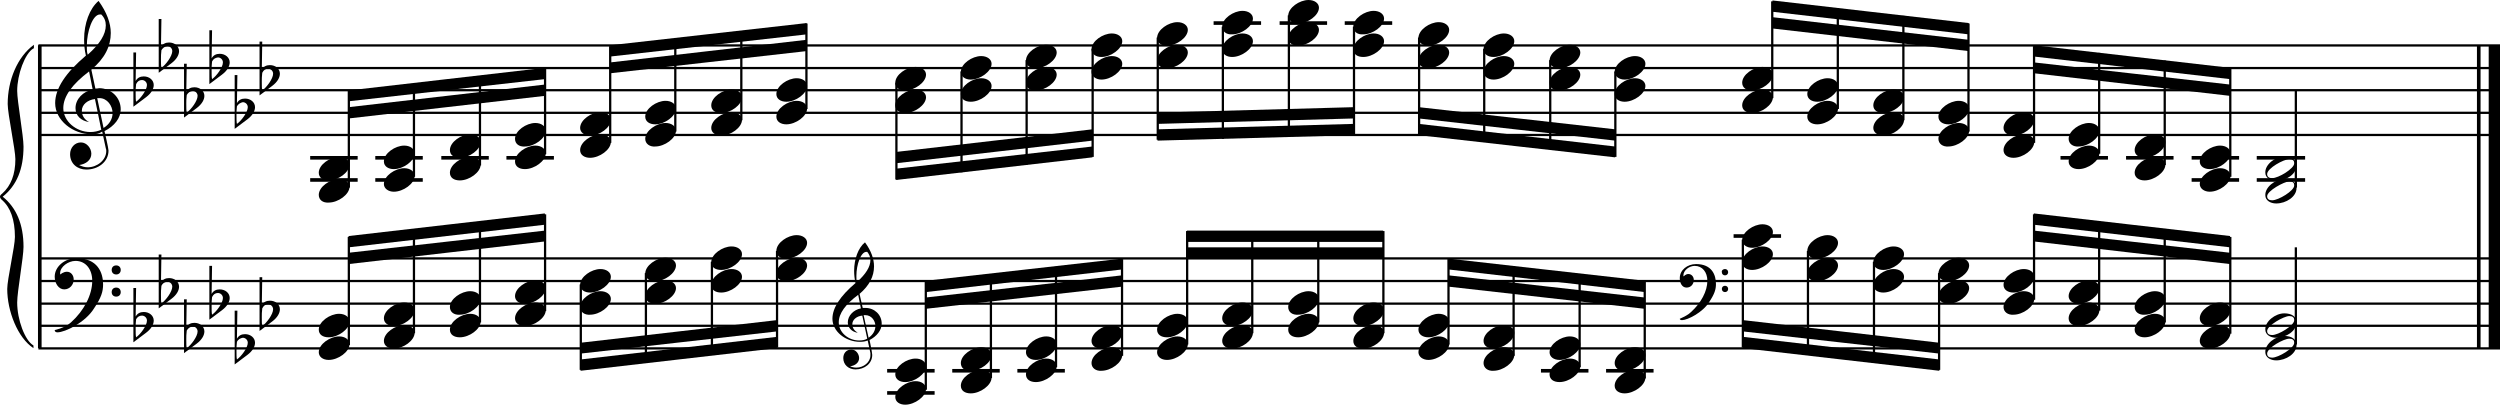 <?xml version="1.0" encoding="utf-8"?>

<!--
	ScaleBook
	Copyright (c) Leland Jansen 2015. All rights reserved.
-->

<!DOCTYPE svg PUBLIC "-//W3C//DTD SVG 1.1//EN" "http://www.w3.org/Graphics/SVG/1.1/DTD/svg11.dtd">
<svg version="1.1" id="Layer_1" xmlns="http://www.w3.org/2000/svg" xmlns:xlink="http://www.w3.org/1999/xlink" x="0px" y="0px"
	 viewBox="0 0 552.9 89.5" enable-background="new 0 0 552.9 89.5" xml:space="preserve">
<rect x="8.4" y="10" width="0.8" height="67"/>
<g>
	<path d="M7.4,10.7c-1.9,1.1-3.6,5.8-3.6,9.4c0,2.3,1.4,9.9,1.4,12.3c0,5-1.5,8.6-4.6,11.1c3,2.4,4.6,6.1,4.6,11.1
		c0,2.3-1.4,9.9-1.4,12.3c0,3.8,1.7,8.4,3.6,9.5V77c-3.5-2.3-5.8-8.2-5.8-13.1c0-2.1,1.7-9.4,1.7-11.5c0-3.8-1-6.6-2.9-8.2
		C0.1,43.9,0,43.7,0,43.5c0-0.2,0.1-0.4,0.5-0.7c1.9-1.7,2.9-4.2,2.9-7.6c0-2.1-1.7-10-1.7-12.2c0-5.2,2.1-10.4,5.8-13.1V10.7z"/>
</g>
<rect x="547.8" y="10" width="0.8" height="67"/>
<rect x="550.4" y="10" width="2.5" height="67"/>
<rect x="8.5" y="29.6" width="544.4" height="0.5"/>
<rect x="8.5" y="24.7" width="544.4" height="0.5"/>
<rect x="8.5" y="19.7" width="544.4" height="0.5"/>
<rect x="8.5" y="14.8" width="544.4" height="0.5"/>
<rect x="8.5" y="9.8" width="544.4" height="0.5"/>
<g>
	<path d="M20.3,29.7c-4.2,0-8.1-3.1-8.1-6.9c0-3.2,2.3-6.7,6.8-10.5c-0.3-1.2-0.4-2.4-0.4-3.6c0-3.5,1.2-6.8,3.2-8.5
		c1.8,2.5,2.7,4.9,2.7,7.1c0,2.9-1.3,5.6-4.3,8.1l0.9,4.2c0.5,0,0.8-0.1,0.8-0.1c2.6,0,4.8,2,4.8,4.7c0,1.9-1.4,3.7-3.6,4.8
		c0-0.1,0.9,3.8,0.9,4.3c0,2.5-2.3,4.2-4.9,4.2c-2,0-3.6-1.3-3.6-3.4c0-1.4,1-2.6,2.4-2.6c1.3,0,2.3,1.3,2.3,2.5
		c0,1.4-1.2,2.3-2.7,2.5c0.6,0.3,1.2,0.5,1.9,0.5c2.1,0,4.1-1.6,4.1-3.6c0-0.2,0-0.4-0.1-0.6l-0.8-3.7
		C21.9,29.6,21.2,29.7,20.3,29.7z M18.1,24.5c0,1,0.5,1.9,1.6,2.5c-1.8-0.3-3-1.4-3-3.1c0-2,1.7-3.7,3.8-4.1l-0.8-4
		C16,18.6,14,21.3,14,23.9c0,2.9,2.8,5.3,6,5.3c0.9,0,1.7-0.2,2.4-0.5L21,21.9C19.4,22.1,18.1,23.1,18.1,24.5z M22.1,3.2
		c-1.6,0-2.9,3.7-2.9,7c0,0.7,0,1.3,0.2,1.9c2.7-2.4,4-4.5,4-6.5c0-0.9-0.3-1.7-1-2.4C22.4,3.2,22.3,3.2,22.1,3.2z M24.9,25
		c0-1.6-1.2-3.3-2.9-3.3c-0.1,0-0.2,0-0.5,0l1.4,6.6C24.2,27.5,24.9,26.3,24.9,25z"/>
</g>
<g>
	<path d="M29.5,11.6h0.6L30,17.9c0.4-0.7,1-1,1.8-1c1.2,0,2.2,0.8,2.2,1.9c0,0.8-0.5,1.8-1.7,2.7l-2.8,2.1V11.6z M30.1,18.6
		C30,19.3,30,20,30,20.5c0,1,0,1.6,0.1,2c1-0.7,2.4-2.6,2.4-3.7c0-0.6-0.5-1.1-1.1-1.1C30.8,17.7,30.4,18,30.1,18.6z"/>
</g>
<g>
	<path d="M35.1,4.2h0.6l-0.1,6.2c0.4-0.7,1-1,1.8-1c1.2,0,2.2,0.8,2.2,1.9c0,0.8-0.5,1.8-1.7,2.7l-2.8,2.1V4.2z M35.7,11.1
		c-0.1,0.8-0.1,1.4-0.1,1.9c0,1,0,1.6,0.1,2c1-0.7,2.4-2.6,2.4-3.7c0-0.6-0.5-1.1-1.1-1.1C36.4,10.3,36,10.6,35.7,11.1z"/>
</g>
<g>
	<path d="M40.7,14.1h0.6l-0.1,6.2c0.4-0.7,1-1,1.8-1c1.2,0,2.2,0.8,2.2,1.9c0,0.8-0.5,1.8-1.7,2.7l-2.8,2.1V14.1z M41.3,21
		c-0.1,0.8-0.1,1.4-0.1,1.9c0,1,0,1.6,0.1,2c1-0.7,2.4-2.6,2.4-3.7c0-0.6-0.5-1.1-1.1-1.1C42,20.2,41.6,20.5,41.3,21z"/>
</g>
<g>
	<path d="M46.3,6.7h0.6l-0.1,6.2c0.4-0.7,1-1,1.8-1c1.2,0,2.2,0.8,2.2,1.9c0,0.8-0.5,1.8-1.7,2.7l-2.8,2.1V6.7z M46.9,13.6
		c-0.1,0.8-0.1,1.4-0.1,1.9c0,1,0,1.6,0.1,2c1-0.7,2.4-2.6,2.4-3.7c0-0.6-0.5-1.1-1.1-1.1C47.6,12.8,47.2,13,46.9,13.6z"/>
</g>
<g>
	<path d="M51.9,16.6h0.6l-0.1,6.2c0.4-0.7,1-1,1.8-1c1.2,0,2.2,0.8,2.2,1.9c0,0.8-0.5,1.8-1.7,2.7l-2.8,2.1V16.6z M52.4,23.5
		c-0.1,0.8-0.1,1.4-0.1,1.9c0,1,0,1.6,0.1,2c1-0.7,2.4-2.6,2.4-3.7c0-0.6-0.5-1.1-1.1-1.1C53.2,22.7,52.7,23,52.4,23.5z"/>
</g>
<g>
	<path d="M57.4,9.2h0.6l-0.1,6.2c0.4-0.7,1-1,1.8-1c1.2,0,2.2,0.8,2.2,1.9c0,0.8-0.5,1.8-1.7,2.7l-2.8,2.1V9.2z M58,16.1
		c-0.1,0.8-0.1,1.4-0.1,1.9c0,1,0,1.6,0.1,2c1-0.7,2.4-2.6,2.4-3.7c0-0.6-0.5-1.1-1.1-1.1C58.7,15.2,58.3,15.5,58,16.1z"/>
</g>
<polygon fill-rule="evenodd" clip-rule="evenodd" points="77.1,26.2 120.5,21.2 120.5,18.7 77.1,23.7 "/>
<polygon fill-rule="evenodd" clip-rule="evenodd" points="77.1,22.4 120.5,17.5 120.5,15 77.1,20 "/>
<polygon fill-rule="evenodd" clip-rule="evenodd" points="135,16.2 178.4,11.3 178.4,8.8 135,13.8 "/>
<polygon fill-rule="evenodd" clip-rule="evenodd" points="135,12.5 178.4,7.6 178.4,5.1 135,10 "/>
<polygon fill-rule="evenodd" clip-rule="evenodd" points="198.2,36.1 241.6,31.1 241.6,28.6 198.2,33.6 "/>
<polygon fill-rule="evenodd" clip-rule="evenodd" points="198.2,39.8 241.6,34.8 241.6,32.4 198.2,37.3 "/>
<polygon fill-rule="evenodd" clip-rule="evenodd" points="256,27.4 299.4,26.2 299.4,23.7 256,24.9 "/>
<polygon fill-rule="evenodd" clip-rule="evenodd" points="256,31.1 299.4,29.9 299.4,27.4 256,28.6 "/>
<polygon fill-rule="evenodd" clip-rule="evenodd" points="313.8,26.2 357.2,31.1 357.2,28.6 313.8,23.7 "/>
<polygon fill-rule="evenodd" clip-rule="evenodd" points="313.8,29.9 357.2,34.8 357.2,32.4 313.8,27.4 "/>
<polygon fill-rule="evenodd" clip-rule="evenodd" points="392,6.3 435.4,11.3 435.4,8.8 392,3.8 "/>
<polygon fill-rule="evenodd" clip-rule="evenodd" points="392,2.6 435.4,7.6 435.4,5.1 392,0.1 "/>
<polygon fill-rule="evenodd" clip-rule="evenodd" points="449.8,16.2 493.2,21.2 493.2,18.7 449.8,13.8 "/>
<polygon fill-rule="evenodd" clip-rule="evenodd" points="449.8,12.5 493.2,17.5 493.2,15 449.8,10 "/>
<rect x="8.5" y="76.8" width="544.4" height="0.5"/>
<rect x="8.5" y="71.8" width="544.4" height="0.5"/>
<rect x="8.5" y="66.9" width="544.4" height="0.5"/>
<rect x="8.5" y="61.9" width="544.4" height="0.5"/>
<rect x="8.5" y="56.9" width="544.4" height="0.5"/>
<g>
	<path d="M15.7,71.3c2.9-2.6,4.7-6.1,4.7-9.2c0-2.5-1.4-4.4-3.7-4.4c-1.6,0-3.4,1.3-3.4,2.7c0,0.2,0,0.3,0.1,0.3
		c-0.1,0,0.6-0.6,1.4-0.6c0.9,0,1.5,0.8,1.5,1.7c0,1.2-0.9,2.2-2.1,2.2c-1.2,0-2.1-1.3-2.1-2.8c0-2.3,2.3-4.1,4.8-4.1
		c4.7,0,5.9,3.2,5.9,5.8c0,1.6-0.4,2.9-2,5.3c-1.9,3.1-6.4,5.3-8.1,5.3c-0.4,0-0.6-0.2-0.6-0.5C13.8,72.6,14.9,72,15.7,71.3z
		 M25.7,58.7c0.6,0,1,0.4,1,1c0,0.6-0.4,1-1,1s-1-0.4-1-1C24.7,59.1,25.1,58.7,25.7,58.7z M25.7,63.6c0.6,0,1,0.4,1,1
		c0,0.6-0.4,1-1,1s-1-0.4-1-1C24.7,64,25.1,63.6,25.7,63.6z"/>
</g>
<g>
	<path d="M29.5,63.7h0.6L30,70c0.4-0.7,1-1,1.8-1c1.2,0,2.2,0.8,2.2,1.9c0,0.8-0.5,1.8-1.7,2.7l-2.8,2.1V63.7z M30.1,70.6
		C30,71.4,30,72,30,72.6c0,1,0,1.6,0.1,2c1-0.7,2.4-2.6,2.4-3.7c0-0.6-0.5-1.1-1.1-1.1C30.8,69.8,30.4,70.1,30.1,70.6z"/>
</g>
<g>
	<path d="M35.1,56.3h0.6l-0.1,6.2c0.4-0.7,1-1,1.8-1c1.2,0,2.2,0.8,2.2,1.9c0,0.8-0.5,1.8-1.7,2.7l-2.8,2.1V56.3z M35.7,63.2
		c-0.1,0.8-0.1,1.4-0.1,1.9c0,1,0,1.6,0.1,2c1-0.7,2.4-2.6,2.4-3.7c0-0.6-0.5-1.1-1.1-1.1C36.4,62.4,36,62.6,35.7,63.2z"/>
</g>
<g>
	<path d="M40.7,66.2h0.6l-0.1,6.2c0.4-0.7,1-1,1.8-1c1.2,0,2.2,0.8,2.2,1.9c0,0.8-0.5,1.8-1.7,2.7l-2.8,2.1V66.2z M41.3,73.1
		c-0.1,0.8-0.1,1.4-0.1,1.9c0,1,0,1.6,0.1,2c1-0.7,2.4-2.6,2.4-3.7c0-0.6-0.5-1.1-1.1-1.1C42,72.3,41.6,72.6,41.3,73.1z"/>
</g>
<g>
	<path d="M46.3,58.8h0.6L46.8,65c0.4-0.7,1-1,1.8-1c1.2,0,2.2,0.8,2.2,1.9c0,0.8-0.5,1.8-1.7,2.7l-2.8,2.1V58.8z M46.9,65.7
		c-0.1,0.8-0.1,1.4-0.1,1.9c0,1,0,1.6,0.1,2c1-0.7,2.4-2.6,2.4-3.7c0-0.6-0.5-1.1-1.1-1.1C47.6,64.8,47.2,65.1,46.9,65.7z"/>
</g>
<g>
	<path d="M51.9,68.7h0.6l-0.1,6.2c0.4-0.7,1-1,1.8-1c1.2,0,2.2,0.8,2.2,1.9c0,0.8-0.5,1.8-1.7,2.7l-2.8,2.1V68.7z M52.4,75.6
		c-0.1,0.8-0.1,1.4-0.1,1.9c0,1,0,1.6,0.1,2c1-0.7,2.4-2.6,2.4-3.7c0-0.6-0.5-1.1-1.1-1.1C53.2,74.8,52.7,75,52.4,75.6z"/>
</g>
<g>
	<path d="M57.4,61.3h0.6l-0.1,6.2c0.4-0.7,1-1,1.8-1c1.2,0,2.2,0.8,2.2,1.9c0,0.8-0.5,1.8-1.7,2.7l-2.8,2.1V61.3z M58,68.2
		c-0.1,0.8-0.1,1.4-0.1,1.9c0,1,0,1.6,0.1,2c1-0.7,2.4-2.6,2.4-3.7c0-0.6-0.5-1.1-1.1-1.1C58.7,67.3,58.3,67.6,58,68.2z"/>
</g>
<polygon fill-rule="evenodd" clip-rule="evenodd" points="77.1,58.4 120.5,53.4 120.5,51 77.1,55.9 "/>
<polygon fill-rule="evenodd" clip-rule="evenodd" points="77.1,54.7 120.5,49.7 120.5,47.2 77.1,52.2 "/>
<g>
	<path d="M190.2,75.6c-3.2,0-6.1-2.3-6.1-5.1c0-2.4,1.7-5,5.1-7.9c-0.2-0.9-0.3-1.8-0.3-2.7c0-2.6,0.9-5.1,2.4-6.3
		c1.4,1.9,2,3.7,2,5.3c0,2.2-1,4.2-3.2,6.1l0.7,3.1c0.4,0,0.6,0,0.6,0c2,0,3.6,1.5,3.6,3.5c0,1.4-1.1,2.8-2.7,3.6
		c0-0.1,0.6,2.8,0.6,3.3c0,1.9-1.7,3.2-3.7,3.2c-1.5,0-2.7-1-2.7-2.5c0-1.1,0.7-1.9,1.8-1.9c1,0,1.7,1,1.7,1.9c0,1-0.9,1.7-2,1.8
		c0.4,0.2,0.9,0.3,1.4,0.3c1.6,0,3.1-1.2,3.1-2.7c0-0.1,0-0.3,0-0.5l-0.6-2.8C191.4,75.5,190.9,75.6,190.2,75.6z M188.5,71.7
		c0,0.8,0.4,1.4,1.2,1.9c-1.3-0.2-2.2-1.1-2.2-2.3c0-1.5,1.3-2.8,2.9-3.1l-0.6-3c-2.8,2.1-4.3,4.1-4.3,6.1c0,2.2,2.1,4,4.5,4
		c0.7,0,1.3-0.1,1.8-0.4l-1.1-5.1C189.5,69.9,188.5,70.7,188.5,71.7z M191.6,55.7c-1.2,0-2.2,2.8-2.2,5.3c0,0.5,0,1,0.1,1.4
		c2-1.8,3-3.4,3-4.9c0-0.7-0.3-1.3-0.7-1.8C191.8,55.7,191.7,55.7,191.6,55.7z M193.6,72.1c0-1.2-0.9-2.4-2.2-2.4c0,0-0.2,0-0.4,0
		l1.1,5C193.1,74,193.6,73.1,193.6,72.1z"/>
</g>
<polygon fill-rule="evenodd" clip-rule="evenodd" points="128.4,78.2 171.8,73.3 171.8,70.8 128.4,75.8 "/>
<polygon fill-rule="evenodd" clip-rule="evenodd" points="128.4,82 171.8,77 171.8,74.5 128.4,79.5 "/>
<polygon fill-rule="evenodd" clip-rule="evenodd" points="204.7,68.3 248.1,63.4 248.1,60.9 204.7,65.8 "/>
<polygon fill-rule="evenodd" clip-rule="evenodd" points="204.7,64.6 248.1,59.6 248.1,57.2 204.7,62.1 "/>
<rect x="262.5" y="54.7" fill-rule="evenodd" clip-rule="evenodd" width="43.4" height="2.5"/>
<rect x="262.5" y="51" fill-rule="evenodd" clip-rule="evenodd" width="43.4" height="2.5"/>
<g>
	<path d="M374,69c2.2-2,3.6-4.6,3.6-6.9c0-1.9-1.1-3.3-2.8-3.3c-1.2,0-2.5,1-2.5,2.1c0,0.2,0,0.2,0.1,0.2c0,0,0.4-0.5,1-0.5
		c0.7,0,1.2,0.6,1.2,1.3c0,0.9-0.6,1.7-1.6,1.7s-1.5-1-1.5-2.1c0-1.8,1.7-3.1,3.6-3.1c3.5,0,4.4,2.4,4.4,4.4c0,1.2-0.3,2.2-1.5,4
		c-1.4,2.3-4.8,4-6,4c-0.3,0-0.5-0.1-0.5-0.3C372.6,70,373.4,69.6,374,69z M381.5,59.5c0.4,0,0.7,0.3,0.7,0.7c0,0.4-0.3,0.7-0.7,0.7
		c-0.4,0-0.7-0.3-0.7-0.7C380.7,59.8,381.1,59.5,381.5,59.5z M381.5,63.2c0.4,0,0.7,0.3,0.7,0.7s-0.3,0.7-0.7,0.7
		c-0.4,0-0.7-0.3-0.7-0.7S381.1,63.2,381.5,63.2z"/>
</g>
<polygon fill-rule="evenodd" clip-rule="evenodd" points="320.4,63.4 363.8,68.3 363.8,65.8 320.4,60.9 "/>
<polygon fill-rule="evenodd" clip-rule="evenodd" points="320.4,59.6 363.8,64.6 363.8,62.1 320.4,57.2 "/>
<polygon fill-rule="evenodd" clip-rule="evenodd" points="385.5,73.3 428.9,78.2 428.9,75.8 385.5,70.8 "/>
<polygon fill-rule="evenodd" clip-rule="evenodd" points="385.5,77 428.9,82 428.9,79.5 385.5,74.5 "/>
<polygon fill-rule="evenodd" clip-rule="evenodd" points="449.8,53.4 493.2,58.4 493.2,55.9 449.8,51 "/>
<polygon fill-rule="evenodd" clip-rule="evenodd" points="449.8,49.7 493.2,54.7 493.2,52.2 449.8,47.2 "/>
<rect x="68.6" y="34.5" width="10.5" height="0.8"/>
<rect x="68.6" y="39.4" width="10.5" height="0.8"/>
<rect x="76.9" y="20.1" width="0.5" height="21.4"/>
<g>
	<path d="M70.5,43.1c0-1.8,2.5-3.5,4.5-3.5c1.3,0,2.3,0.7,2.3,1.7c0,1.7-2.5,3.5-4.6,3.5C71.4,44.9,70.5,44.2,70.5,43.1z"/>
</g>
<g>
	<path d="M70.5,38.2c0-1.8,2.5-3.5,4.5-3.5c1.3,0,2.3,0.7,2.3,1.7c0,1.7-2.5,3.5-4.6,3.5C71.4,39.9,70.5,39.3,70.5,38.2z"/>
</g>
<rect x="83" y="34.5" width="10.5" height="0.8"/>
<rect x="83" y="39.4" width="10.5" height="0.8"/>
<rect x="91.3" y="18.6" width="0.5" height="20.5"/>
<g>
	<path d="M84.9,40.7c0-1.8,2.5-3.5,4.5-3.5c1.3,0,2.3,0.7,2.3,1.7c0,1.7-2.5,3.5-4.6,3.5C85.9,42.4,84.9,41.7,84.9,40.7z"/>
</g>
<g>
	<path d="M84.9,35.7c0-1.8,2.5-3.5,4.5-3.5c1.3,0,2.3,0.7,2.3,1.7c0,1.7-2.5,3.5-4.6,3.5C85.9,37.4,84.9,36.8,84.9,35.7z"/>
</g>
<rect x="97.6" y="34.5" width="10.5" height="0.8"/>
<rect x="105.9" y="16.9" width="0.5" height="19.7"/>
<g>
	<path d="M99.5,38.2c0-1.8,2.5-3.5,4.5-3.5c1.3,0,2.3,0.7,2.3,1.7c0,1.7-2.5,3.5-4.6,3.5C100.4,39.9,99.5,39.3,99.5,38.2z"/>
</g>
<g>
	<path d="M99.5,33.2c0-1.8,2.5-3.5,4.5-3.5c1.3,0,2.3,0.7,2.3,1.7c0,1.7-2.5,3.5-4.6,3.5C100.4,34.9,99.5,34.3,99.5,33.2z"/>
</g>
<rect x="112" y="34.5" width="10.5" height="0.8"/>
<rect x="120.3" y="15.2" width="0.5" height="18.9"/>
<g>
	<path d="M113.9,35.7c0-1.8,2.5-3.5,4.5-3.5c1.3,0,2.3,0.7,2.3,1.7c0,1.7-2.5,3.5-4.6,3.5C114.8,37.4,113.9,36.8,113.9,35.7z"/>
</g>
<g>
	<path d="M113.9,30.7c0-1.8,2.5-3.5,4.5-3.5c1.3,0,2.3,0.7,2.3,1.7c0,1.7-2.5,3.5-4.6,3.5C114.8,32.5,113.9,31.8,113.9,30.7z"/>
</g>
<rect x="134.7" y="10.2" width="0.5" height="21.4"/>
<g>
	<path d="M128.3,33.2c0-1.8,2.5-3.5,4.5-3.5c1.3,0,2.3,0.7,2.3,1.7c0,1.7-2.5,3.5-4.6,3.5C129.3,34.9,128.3,34.3,128.3,33.2z"/>
</g>
<g>
	<path d="M128.3,28.3c0-1.8,2.5-3.5,4.5-3.5c1.3,0,2.3,0.7,2.3,1.7c0,1.7-2.5,3.5-4.6,3.5C129.3,30,128.3,29.3,128.3,28.3z"/>
</g>
<rect x="149.1" y="8.6" width="0.5" height="20.5"/>
<g>
	<path d="M142.7,30.7c0-1.8,2.5-3.5,4.5-3.5c1.3,0,2.3,0.7,2.3,1.7c0,1.7-2.5,3.5-4.6,3.5C143.7,32.5,142.7,31.8,142.7,30.7z"/>
</g>
<g>
	<path d="M142.7,25.8c0-1.8,2.5-3.5,4.5-3.5c1.3,0,2.3,0.7,2.3,1.7c0,1.7-2.5,3.5-4.6,3.5C143.7,27.5,142.7,26.9,142.7,25.8z"/>
</g>
<rect x="163.7" y="6.9" width="0.5" height="19.7"/>
<g>
	<path d="M157.3,28.3c0-1.8,2.5-3.5,4.5-3.5c1.3,0,2.3,0.7,2.3,1.7c0,1.7-2.5,3.5-4.6,3.5C158.2,30,157.3,29.3,157.3,28.3z"/>
</g>
<g>
	<path d="M157.3,23.3c0-1.8,2.5-3.5,4.5-3.5c1.3,0,2.3,0.7,2.3,1.7c0,1.7-2.5,3.5-4.6,3.5C158.2,25,157.3,24.4,157.3,23.3z"/>
</g>
<rect x="178.1" y="5.2" width="0.5" height="18.9"/>
<g>
	<path d="M171.7,25.8c0-1.8,2.5-3.5,4.5-3.5c1.3,0,2.3,0.7,2.3,1.7c0,1.7-2.5,3.5-4.6,3.5C172.7,27.5,171.7,26.9,171.7,25.8z"/>
</g>
<g>
	<path d="M171.7,20.8c0-1.8,2.5-3.5,4.5-3.5c1.3,0,2.3,0.7,2.3,1.7c0,1.7-2.5,3.5-4.6,3.5C172.7,22.5,171.7,21.9,171.7,20.8z"/>
</g>
<rect x="198" y="18.3" width="0.5" height="21.4"/>
<g>
	<path d="M198,18.3c0-1.8,2.5-3.5,4.5-3.5c1.3,0,2.3,0.7,2.3,1.7c0,1.7-2.5,3.5-4.6,3.5C199,20.1,198,19.4,198,18.3z"/>
</g>
<g>
	<path d="M198,23.3c0-1.8,2.5-3.5,4.5-3.5c1.3,0,2.3,0.7,2.3,1.7c0,1.7-2.5,3.5-4.6,3.5C199,25,198,24.4,198,23.3z"/>
</g>
<rect x="212.4" y="15.8" width="0.5" height="22.3"/>
<g>
	<path d="M212.5,15.9c0-1.8,2.5-3.5,4.5-3.5c1.3,0,2.3,0.7,2.3,1.7c0,1.7-2.5,3.5-4.6,3.5C213.4,17.6,212.5,16.9,212.5,15.9z"/>
</g>
<g>
	<path d="M212.5,20.8c0-1.8,2.5-3.5,4.5-3.5c1.3,0,2.3,0.7,2.3,1.7c0,1.7-2.5,3.5-4.6,3.5C213.4,22.5,212.5,21.9,212.5,20.8z"/>
</g>
<rect x="226.8" y="13.3" width="0.5" height="23.1"/>
<g>
	<path d="M226.9,13.4c0-1.8,2.5-3.5,4.5-3.5c1.3,0,2.3,0.7,2.3,1.7c0,1.7-2.5,3.5-4.6,3.5C227.8,15.1,226.9,14.5,226.9,13.4z"/>
</g>
<g>
	<path d="M226.9,18.3c0-1.8,2.5-3.5,4.5-3.5c1.3,0,2.3,0.7,2.3,1.7c0,1.7-2.5,3.5-4.6,3.5C227.8,20.1,226.9,19.4,226.9,18.3z"/>
</g>
<rect x="241.4" y="10.8" width="0.5" height="23.9"/>
<g>
	<path d="M241.4,10.9c0-1.8,2.5-3.5,4.5-3.5c1.3,0,2.3,0.7,2.3,1.7c0,1.7-2.5,3.5-4.6,3.5C242.4,12.6,241.4,12,241.4,10.9z"/>
</g>
<g>
	<path d="M241.4,15.9c0-1.8,2.5-3.5,4.5-3.5c1.3,0,2.3,0.7,2.3,1.7c0,1.7-2.5,3.5-4.6,3.5C242.4,17.6,241.4,16.9,241.4,15.9z"/>
</g>
<rect x="255.8" y="8.3" width="0.5" height="22.6"/>
<g>
	<path d="M255.9,8.4c0-1.8,2.5-3.5,4.5-3.5c1.3,0,2.3,0.7,2.3,1.7c0,1.7-2.5,3.5-4.6,3.5C256.8,10.1,255.9,9.5,255.9,8.4z"/>
</g>
<g>
	<path d="M255.9,13.4c0-1.8,2.5-3.5,4.5-3.5c1.3,0,2.3,0.7,2.3,1.7c0,1.7-2.5,3.5-4.6,3.5C256.8,15.1,255.9,14.5,255.9,13.4z"/>
</g>
<rect x="268.4" y="4.7" width="10.5" height="0.8"/>
<rect x="270.2" y="5.9" width="0.5" height="24.8"/>
<g>
	<path d="M270.3,5.9c0-1.8,2.5-3.5,4.5-3.5c1.3,0,2.3,0.7,2.3,1.7c0,1.7-2.5,3.5-4.6,3.5C271.3,7.7,270.3,7,270.3,5.9z"/>
</g>
<g>
	<path d="M270.3,10.9c0-1.8,2.5-3.5,4.5-3.5c1.3,0,2.3,0.7,2.3,1.7c0,1.7-2.5,3.5-4.6,3.5C271.3,12.6,270.3,12,270.3,10.9z"/>
</g>
<rect x="283" y="4.7" width="10.5" height="0.8"/>
<rect x="284.8" y="3.4" width="0.5" height="26.8"/>
<g>
	<path d="M284.9,3.5c0-1.8,2.5-3.5,4.5-3.5c1.3,0,2.3,0.7,2.3,1.7c0,1.7-2.5,3.5-4.6,3.5C285.8,5.2,284.9,4.5,284.9,3.5z"/>
</g>
<g>
	<path d="M284.9,8.4c0-1.8,2.5-3.5,4.5-3.5c1.3,0,2.3,0.7,2.3,1.7c0,1.7-2.5,3.5-4.6,3.5C285.8,10.1,284.9,9.5,284.9,8.4z"/>
</g>
<rect x="297.4" y="4.7" width="10.5" height="0.8"/>
<rect x="299.2" y="5.9" width="0.5" height="23.9"/>
<g>
	<path d="M299.3,5.9c0-1.8,2.5-3.5,4.5-3.5c1.3,0,2.3,0.7,2.3,1.7c0,1.7-2.5,3.5-4.6,3.5C300.2,7.7,299.3,7,299.3,5.9z"/>
</g>
<g>
	<path d="M299.3,10.9c0-1.8,2.5-3.5,4.5-3.5c1.3,0,2.3,0.7,2.3,1.7c0,1.7-2.5,3.5-4.6,3.5C300.2,12.6,299.3,12,299.3,10.9z"/>
</g>
<rect x="313.6" y="8.3" width="0.5" height="21.4"/>
<g>
	<path d="M313.7,8.4c0-1.8,2.5-3.5,4.5-3.5c1.3,0,2.3,0.7,2.3,1.7c0,1.7-2.5,3.5-4.6,3.5C314.7,10.1,313.7,9.5,313.7,8.4z"/>
</g>
<g>
	<path d="M313.7,13.4c0-1.8,2.5-3.5,4.5-3.5c1.3,0,2.3,0.7,2.3,1.7c0,1.7-2.5,3.5-4.6,3.5C314.7,15.1,313.7,14.5,313.7,13.4z"/>
</g>
<rect x="328" y="10.8" width="0.5" height="20.5"/>
<g>
	<path d="M328.1,10.9c0-1.8,2.5-3.5,4.5-3.5c1.3,0,2.3,0.7,2.3,1.7c0,1.7-2.5,3.5-4.6,3.5C329.1,12.6,328.1,12,328.1,10.9z"/>
</g>
<g>
	<path d="M328.1,15.9c0-1.8,2.5-3.5,4.5-3.5c1.3,0,2.3,0.7,2.3,1.7c0,1.7-2.5,3.5-4.6,3.5C329.1,17.6,328.1,16.9,328.1,15.9z"/>
</g>
<rect x="342.6" y="13.3" width="0.5" height="19.7"/>
<g>
	<path d="M342.7,13.4c0-1.8,2.5-3.5,4.5-3.5c1.3,0,2.3,0.7,2.3,1.7c0,1.7-2.5,3.5-4.6,3.5C343.6,15.1,342.7,14.5,342.7,13.4z"/>
</g>
<g>
	<path d="M342.7,18.3c0-1.8,2.5-3.5,4.5-3.5c1.3,0,2.3,0.7,2.3,1.7c0,1.7-2.5,3.5-4.6,3.5C343.6,20.1,342.7,19.4,342.7,18.3z"/>
</g>
<rect x="357" y="15.8" width="0.5" height="18.9"/>
<g>
	<path d="M357.1,15.9c0-1.8,2.5-3.5,4.5-3.5c1.3,0,2.3,0.7,2.3,1.7c0,1.7-2.5,3.5-4.6,3.5C358.1,17.6,357.1,16.9,357.1,15.9z"/>
</g>
<g>
	<path d="M357.1,20.8c0-1.8,2.5-3.5,4.5-3.5c1.3,0,2.3,0.7,2.3,1.7c0,1.7-2.5,3.5-4.6,3.5C358.1,22.5,357.1,21.9,357.1,20.8z"/>
</g>
<rect x="391.7" y="0.3" width="0.5" height="21.4"/>
<g>
	<path d="M385.3,23.3c0-1.8,2.5-3.5,4.5-3.5c1.3,0,2.3,0.7,2.3,1.7c0,1.7-2.5,3.5-4.6,3.5C386.3,25,385.3,24.4,385.3,23.3z"/>
</g>
<g>
	<path d="M385.3,18.3c0-1.8,2.5-3.5,4.5-3.5c1.3,0,2.3,0.7,2.3,1.7c0,1.7-2.5,3.5-4.6,3.5C386.3,20.1,385.3,19.4,385.3,18.3z"/>
</g>
<rect x="406.2" y="1.8" width="0.5" height="22.3"/>
<g>
	<path d="M399.7,25.8c0-1.8,2.5-3.5,4.5-3.5c1.3,0,2.3,0.7,2.3,1.7c0,1.7-2.5,3.5-4.6,3.5C400.7,27.5,399.7,26.9,399.7,25.8z"/>
</g>
<g>
	<path d="M399.7,20.8c0-1.8,2.5-3.5,4.5-3.5c1.3,0,2.3,0.7,2.3,1.7c0,1.7-2.5,3.5-4.6,3.5C400.7,22.5,399.7,21.9,399.7,20.8z"/>
</g>
<rect x="420.7" y="3.5" width="0.5" height="23.1"/>
<g>
	<path d="M414.3,28.3c0-1.8,2.5-3.5,4.5-3.5c1.3,0,2.3,0.7,2.3,1.7c0,1.7-2.5,3.5-4.6,3.5C415.3,30,414.3,29.3,414.3,28.3z"/>
</g>
<g>
	<path d="M414.3,23.3c0-1.8,2.5-3.5,4.5-3.5c1.3,0,2.3,0.7,2.3,1.7c0,1.7-2.5,3.5-4.6,3.5C415.3,25,414.3,24.4,414.3,23.3z"/>
</g>
<rect x="435.1" y="5.2" width="0.5" height="23.9"/>
<g>
	<path d="M428.7,30.7c0-1.8,2.5-3.5,4.5-3.5c1.3,0,2.3,0.7,2.3,1.7c0,1.7-2.5,3.5-4.6,3.5C429.7,32.5,428.7,31.8,428.7,30.7z"/>
</g>
<g>
	<path d="M428.7,25.8c0-1.8,2.5-3.5,4.5-3.5c1.3,0,2.3,0.7,2.3,1.7c0,1.7-2.5,3.5-4.6,3.5C429.7,27.5,428.7,26.9,428.7,25.8z"/>
</g>
<rect x="449.6" y="10.2" width="0.5" height="21.4"/>
<g>
	<path d="M443.1,33.2c0-1.8,2.5-3.5,4.5-3.5c1.3,0,2.3,0.7,2.3,1.7c0,1.7-2.5,3.5-4.6,3.5C444.1,34.9,443.1,34.3,443.1,33.2z"/>
</g>
<g>
	<path d="M443.1,28.3c0-1.8,2.5-3.5,4.5-3.5c1.3,0,2.3,0.7,2.3,1.7c0,1.7-2.5,3.5-4.6,3.5C444.1,30,443.1,29.3,443.1,28.3z"/>
</g>
<rect x="455.7" y="34.5" width="10.5" height="0.8"/>
<rect x="464" y="11.7" width="0.5" height="22.3"/>
<g>
	<path d="M457.5,35.7c0-1.8,2.5-3.5,4.5-3.5c1.3,0,2.3,0.7,2.3,1.7c0,1.7-2.5,3.5-4.6,3.5C458.5,37.4,457.5,36.8,457.5,35.7z"/>
</g>
<g>
	<path d="M457.5,30.7c0-1.8,2.5-3.5,4.5-3.5c1.3,0,2.3,0.7,2.3,1.7c0,1.7-2.5,3.5-4.6,3.5C458.5,32.5,457.5,31.8,457.5,30.7z"/>
</g>
<rect x="470.2" y="34.5" width="10.5" height="0.8"/>
<rect x="478.5" y="13.4" width="0.5" height="23.1"/>
<g>
	<path d="M472.1,38.2c0-1.8,2.5-3.5,4.5-3.5c1.3,0,2.3,0.7,2.3,1.7c0,1.7-2.5,3.5-4.6,3.5C473.1,39.9,472.1,39.3,472.1,38.2z"/>
</g>
<g>
	<path d="M472.1,33.2c0-1.8,2.5-3.5,4.5-3.5c1.3,0,2.3,0.7,2.3,1.7c0,1.7-2.5,3.5-4.6,3.5C473.1,34.9,472.1,34.3,472.1,33.2z"/>
</g>
<rect x="484.7" y="34.5" width="10.5" height="0.8"/>
<rect x="484.7" y="39.4" width="10.5" height="0.8"/>
<rect x="493" y="15.2" width="0.5" height="23.9"/>
<g>
	<path d="M486.5,40.7c0-1.8,2.5-3.5,4.5-3.5c1.3,0,2.3,0.7,2.3,1.7c0,1.7-2.5,3.5-4.6,3.5C487.5,42.4,486.5,41.7,486.5,40.7z"/>
</g>
<g>
	<path d="M486.5,35.7c0-1.8,2.5-3.5,4.5-3.5c1.3,0,2.3,0.7,2.3,1.7c0,1.7-2.5,3.5-4.6,3.5C487.5,37.4,486.5,36.8,486.5,35.7z"/>
</g>
<rect x="499.1" y="34.5" width="10.7" height="0.8"/>
<rect x="499.1" y="39.4" width="10.7" height="0.8"/>
<rect x="507.5" y="20" width="0.5" height="21.5"/>
<g>
	<path d="M505.2,39.6c1.6,0,2.7,0.7,2.7,2c0,1.9-2.3,3.4-4.5,3.4c-1.3,0-2.4-0.7-2.4-1.8C500.9,41.4,503.2,39.6,505.2,39.6z
		 M501.4,43.4c0,0.6,0.4,0.9,1.1,0.9c1.4,0,4.9-2.1,4.9-3.3c0-0.6-0.4-0.9-1.1-0.9C505.1,40.2,501.4,42.2,501.4,43.4z"/>
</g>
<g>
	<path d="M505.2,34.6c1.6,0,2.7,0.7,2.7,2c0,1.9-2.3,3.4-4.5,3.4c-1.3,0-2.4-0.7-2.4-1.8C500.9,36.4,503.2,34.6,505.2,34.6z
		 M501.4,38.5c0,0.6,0.4,0.9,1.1,0.9c1.4,0,4.9-2.1,4.9-3.3c0-0.6-0.4-0.9-1.1-0.9C505.1,35.2,501.4,37.2,501.4,38.5z"/>
</g>
<rect x="76.9" y="52.4" width="0.5" height="23.9"/>
<g>
	<path d="M70.5,77.9c0-1.8,2.5-3.5,4.5-3.5c1.3,0,2.3,0.7,2.3,1.7c0,1.7-2.5,3.5-4.6,3.5C71.4,79.6,70.5,78.9,70.5,77.9z"/>
</g>
<g>
	<path d="M70.5,72.9c0-1.8,2.5-3.5,4.5-3.5c1.3,0,2.3,0.7,2.3,1.7c0,1.7-2.5,3.5-4.6,3.5C71.4,74.6,70.5,74,70.5,72.9z"/>
</g>
<rect x="91.3" y="50.8" width="0.5" height="22.9"/>
<g>
	<path d="M84.9,75.4c0-1.8,2.5-3.5,4.5-3.5c1.3,0,2.3,0.7,2.3,1.7c0,1.7-2.5,3.5-4.6,3.5C85.9,77.1,84.9,76.5,84.9,75.4z"/>
</g>
<g>
	<path d="M84.9,70.4c0-1.8,2.5-3.5,4.5-3.5c1.3,0,2.3,0.7,2.3,1.7c0,1.7-2.5,3.5-4.6,3.5C85.9,72.1,84.9,71.5,84.9,70.4z"/>
</g>
<rect x="105.9" y="49.1" width="0.5" height="22.2"/>
<g>
	<path d="M99.5,72.9c0-1.8,2.5-3.5,4.5-3.5c1.3,0,2.3,0.7,2.3,1.7c0,1.7-2.5,3.5-4.6,3.5C100.4,74.6,99.5,74,99.5,72.9z"/>
</g>
<g>
	<path d="M99.5,67.9c0-1.8,2.5-3.5,4.5-3.5c1.3,0,2.3,0.7,2.3,1.7c0,1.7-2.5,3.5-4.6,3.5C100.4,69.7,99.5,69,99.5,67.9z"/>
</g>
<rect x="120.3" y="47.4" width="0.5" height="21.4"/>
<g>
	<path d="M113.9,70.4c0-1.8,2.5-3.5,4.5-3.5c1.3,0,2.3,0.7,2.3,1.7c0,1.7-2.5,3.5-4.6,3.5C114.8,72.1,113.9,71.5,113.9,70.4z"/>
</g>
<g>
	<path d="M113.9,65.5c0-1.8,2.5-3.5,4.5-3.5c1.3,0,2.3,0.7,2.3,1.7c0,1.7-2.5,3.5-4.6,3.5C114.8,67.2,113.9,66.5,113.9,65.5z"/>
</g>
<rect x="128.2" y="62.9" width="0.5" height="18.9"/>
<g>
	<path d="M128.3,63c0-1.8,2.5-3.5,4.5-3.5c1.3,0,2.3,0.7,2.3,1.7c0,1.7-2.5,3.5-4.6,3.5C129.3,64.7,128.3,64.1,128.3,63z"/>
</g>
<g>
	<path d="M128.3,67.9c0-1.8,2.5-3.5,4.5-3.5c1.3,0,2.3,0.7,2.3,1.7c0,1.7-2.5,3.5-4.6,3.5C129.3,69.7,128.3,69,128.3,67.9z"/>
</g>
<rect x="142.6" y="60.4" width="0.5" height="19.8"/>
<g>
	<path d="M142.7,60.5c0-1.8,2.5-3.5,4.5-3.5c1.3,0,2.3,0.7,2.3,1.7c0,1.7-2.5,3.5-4.6,3.5C143.7,62.2,142.7,61.6,142.7,60.5z"/>
</g>
<g>
	<path d="M142.7,65.5c0-1.8,2.5-3.5,4.5-3.5c1.3,0,2.3,0.7,2.3,1.7c0,1.7-2.5,3.5-4.6,3.5C143.7,67.2,142.7,66.5,142.7,65.5z"/>
</g>
<rect x="157.2" y="57.9" width="0.5" height="20.6"/>
<g>
	<path d="M157.3,58c0-1.8,2.5-3.5,4.5-3.5c1.3,0,2.3,0.7,2.3,1.7c0,1.7-2.5,3.5-4.6,3.5C158.2,59.7,157.3,59.1,157.3,58z"/>
</g>
<g>
	<path d="M157.3,63c0-1.8,2.5-3.5,4.5-3.5c1.3,0,2.3,0.7,2.3,1.7c0,1.7-2.5,3.5-4.6,3.5C158.2,64.7,157.3,64.1,157.3,63z"/>
</g>
<rect x="171.6" y="55.5" width="0.5" height="21.4"/>
<g>
	<path d="M171.7,55.5c0-1.8,2.5-3.5,4.5-3.5c1.3,0,2.3,0.7,2.3,1.7c0,1.7-2.5,3.5-4.6,3.5C172.7,57.3,171.7,56.6,171.7,55.5z"/>
</g>
<g>
	<path d="M171.7,60.5c0-1.8,2.5-3.5,4.5-3.5c1.3,0,2.3,0.7,2.3,1.7c0,1.7-2.5,3.5-4.6,3.5C172.7,62.2,171.7,61.6,171.7,60.5z"/>
</g>
<rect x="196.2" y="81.6" width="10.5" height="0.8"/>
<rect x="196.2" y="86.5" width="10.5" height="0.8"/>
<rect x="204.5" y="62.3" width="0.5" height="23.9"/>
<g>
	<path d="M198,87.8c0-1.8,2.5-3.5,4.5-3.5c1.3,0,2.3,0.7,2.3,1.7c0,1.7-2.5,3.5-4.6,3.5C199,89.5,198,88.9,198,87.8z"/>
</g>
<g>
	<path d="M198,82.8c0-1.8,2.5-3.5,4.5-3.5c1.3,0,2.3,0.7,2.3,1.7c0,1.7-2.5,3.5-4.6,3.5C199,84.5,198,83.9,198,82.8z"/>
</g>
<rect x="210.6" y="81.6" width="10.5" height="0.8"/>
<rect x="218.9" y="60.7" width="0.5" height="22.9"/>
<g>
	<path d="M212.5,85.3c0-1.8,2.5-3.5,4.5-3.5c1.3,0,2.3,0.7,2.3,1.7c0,1.7-2.5,3.5-4.6,3.5C213.4,87,212.5,86.4,212.5,85.3z"/>
</g>
<g>
	<path d="M212.5,80.3c0-1.8,2.5-3.5,4.5-3.5c1.3,0,2.3,0.7,2.3,1.7c0,1.7-2.5,3.5-4.6,3.5C213.4,82.1,212.5,81.4,212.5,80.3z"/>
</g>
<rect x="225" y="81.6" width="10.5" height="0.8"/>
<rect x="233.3" y="59" width="0.5" height="22.2"/>
<g>
	<path d="M226.9,82.8c0-1.8,2.5-3.5,4.5-3.5c1.3,0,2.3,0.7,2.3,1.7c0,1.7-2.5,3.5-4.6,3.5C227.8,84.5,226.9,83.9,226.9,82.8z"/>
</g>
<g>
	<path d="M226.9,77.9c0-1.8,2.5-3.5,4.5-3.5c1.3,0,2.3,0.7,2.3,1.7c0,1.7-2.5,3.5-4.6,3.5C227.8,79.6,226.9,78.9,226.9,77.9z"/>
</g>
<rect x="247.9" y="57.3" width="0.5" height="21.4"/>
<g>
	<path d="M241.4,80.3c0-1.8,2.5-3.5,4.5-3.5c1.3,0,2.3,0.7,2.3,1.7c0,1.7-2.5,3.5-4.6,3.5C242.4,82.1,241.4,81.4,241.4,80.3z"/>
</g>
<g>
	<path d="M241.4,75.4c0-1.8,2.5-3.5,4.5-3.5c1.3,0,2.3,0.7,2.3,1.7c0,1.7-2.5,3.5-4.6,3.5C242.4,77.1,241.4,76.5,241.4,75.4z"/>
</g>
<rect x="262.3" y="51.1" width="0.5" height="25.1"/>
<g>
	<path d="M255.9,77.9c0-1.8,2.5-3.5,4.5-3.5c1.3,0,2.3,0.7,2.3,1.7c0,1.7-2.5,3.5-4.6,3.5C256.8,79.6,255.9,78.9,255.9,77.9z"/>
</g>
<g>
	<path d="M255.9,72.9c0-1.8,2.5-3.5,4.5-3.5c1.3,0,2.3,0.7,2.3,1.7c0,1.7-2.5,3.5-4.6,3.5C256.8,74.6,255.9,74,255.9,72.9z"/>
</g>
<rect x="276.7" y="51.1" width="0.5" height="22.6"/>
<g>
	<path d="M270.3,75.4c0-1.8,2.5-3.5,4.5-3.5c1.3,0,2.3,0.7,2.3,1.7c0,1.7-2.5,3.5-4.6,3.5C271.3,77.1,270.3,76.5,270.3,75.4z"/>
</g>
<g>
	<path d="M270.3,70.4c0-1.8,2.5-3.5,4.5-3.5c1.3,0,2.3,0.7,2.3,1.7c0,1.7-2.5,3.5-4.6,3.5C271.3,72.1,270.3,71.5,270.3,70.4z"/>
</g>
<rect x="291.3" y="51.1" width="0.5" height="20.2"/>
<g>
	<path d="M284.9,72.9c0-1.8,2.5-3.5,4.5-3.5c1.3,0,2.3,0.7,2.3,1.7c0,1.7-2.5,3.5-4.6,3.5C285.8,74.6,284.9,74,284.9,72.9z"/>
</g>
<g>
	<path d="M284.9,67.9c0-1.8,2.5-3.5,4.5-3.5c1.3,0,2.3,0.7,2.3,1.7c0,1.7-2.5,3.5-4.6,3.5C285.8,69.7,284.9,69,284.9,67.9z"/>
</g>
<rect x="305.7" y="51.1" width="0.5" height="22.6"/>
<g>
	<path d="M299.3,75.4c0-1.8,2.5-3.5,4.5-3.5c1.3,0,2.3,0.7,2.3,1.7c0,1.7-2.5,3.5-4.6,3.5C300.2,77.1,299.3,76.5,299.3,75.4z"/>
</g>
<g>
	<path d="M299.3,70.4c0-1.8,2.5-3.5,4.5-3.5c1.3,0,2.3,0.7,2.3,1.7c0,1.7-2.5,3.5-4.6,3.5C300.2,72.1,299.3,71.5,299.3,70.4z"/>
</g>
<rect x="320.1" y="57.3" width="0.5" height="18.9"/>
<g>
	<path d="M313.7,77.9c0-1.8,2.5-3.5,4.5-3.5c1.3,0,2.3,0.7,2.3,1.7c0,1.7-2.5,3.5-4.6,3.5C314.7,79.6,313.7,78.9,313.7,77.9z"/>
</g>
<g>
	<path d="M313.7,72.9c0-1.8,2.5-3.5,4.5-3.5c1.3,0,2.3,0.7,2.3,1.7c0,1.7-2.5,3.5-4.6,3.5C314.7,74.6,313.7,74,313.7,72.9z"/>
</g>
<rect x="334.5" y="58.9" width="0.5" height="19.8"/>
<g>
	<path d="M328.1,80.3c0-1.8,2.5-3.5,4.5-3.5c1.3,0,2.3,0.7,2.3,1.7c0,1.7-2.5,3.5-4.6,3.5C329.1,82.1,328.1,81.4,328.1,80.3z"/>
</g>
<g>
	<path d="M328.1,75.4c0-1.8,2.5-3.5,4.5-3.5c1.3,0,2.3,0.7,2.3,1.7c0,1.7-2.5,3.5-4.6,3.5C329.1,77.1,328.1,76.5,328.1,75.4z"/>
</g>
<rect x="340.8" y="81.6" width="10.5" height="0.8"/>
<rect x="349.1" y="60.6" width="0.5" height="20.6"/>
<g>
	<path d="M342.7,82.8c0-1.8,2.5-3.5,4.5-3.5c1.3,0,2.3,0.7,2.3,1.7c0,1.7-2.5,3.5-4.6,3.5C343.6,84.5,342.7,83.9,342.7,82.8z"/>
</g>
<g>
	<path d="M342.7,77.9c0-1.8,2.5-3.5,4.5-3.5c1.3,0,2.3,0.7,2.3,1.7c0,1.7-2.5,3.5-4.6,3.5C343.6,79.6,342.7,78.9,342.7,77.9z"/>
</g>
<rect x="355.2" y="81.6" width="10.5" height="0.8"/>
<rect x="363.5" y="62.3" width="0.5" height="21.4"/>
<g>
	<path d="M357.1,85.3c0-1.8,2.5-3.5,4.5-3.5c1.3,0,2.3,0.7,2.3,1.7c0,1.7-2.5,3.5-4.6,3.5C358.1,87,357.1,86.4,357.1,85.3z"/>
</g>
<g>
	<path d="M357.1,80.3c0-1.8,2.5-3.5,4.5-3.5c1.3,0,2.3,0.7,2.3,1.7c0,1.7-2.5,3.5-4.6,3.5C358.1,82.1,357.1,81.4,357.1,80.3z"/>
</g>
<rect x="383.4" y="51.8" width="10.5" height="0.8"/>
<rect x="385.2" y="53" width="0.5" height="23.9"/>
<g>
	<path d="M385.3,53.1c0-1.8,2.5-3.5,4.5-3.5c1.3,0,2.3,0.7,2.3,1.7c0,1.7-2.5,3.5-4.6,3.5C386.3,54.8,385.3,54.1,385.3,53.1z"/>
</g>
<g>
	<path d="M385.3,58c0-1.8,2.5-3.5,4.5-3.5c1.3,0,2.3,0.7,2.3,1.7c0,1.7-2.5,3.5-4.6,3.5C386.3,59.7,385.3,59.1,385.3,58z"/>
</g>
<rect x="399.6" y="55.5" width="0.5" height="22.9"/>
<g>
	<path d="M399.7,55.5c0-1.8,2.5-3.5,4.5-3.5c1.3,0,2.3,0.7,2.3,1.7c0,1.7-2.5,3.5-4.6,3.5C400.7,57.3,399.7,56.6,399.7,55.5z"/>
</g>
<g>
	<path d="M399.7,60.5c0-1.8,2.5-3.5,4.5-3.5c1.3,0,2.3,0.7,2.3,1.7c0,1.7-2.5,3.5-4.6,3.5C400.7,62.2,399.7,61.6,399.7,60.5z"/>
</g>
<rect x="414.2" y="57.9" width="0.5" height="22.2"/>
<g>
	<path d="M414.3,58c0-1.8,2.5-3.5,4.5-3.5c1.3,0,2.3,0.7,2.3,1.7c0,1.7-2.5,3.5-4.6,3.5C415.3,59.7,414.3,59.1,414.3,58z"/>
</g>
<g>
	<path d="M414.3,63c0-1.8,2.5-3.5,4.5-3.5c1.3,0,2.3,0.7,2.3,1.7c0,1.7-2.5,3.5-4.6,3.5C415.3,64.7,414.3,64.1,414.3,63z"/>
</g>
<rect x="428.6" y="60.4" width="0.5" height="21.4"/>
<g>
	<path d="M428.7,60.5c0-1.8,2.5-3.5,4.5-3.5c1.3,0,2.3,0.7,2.3,1.7c0,1.7-2.5,3.5-4.6,3.5C429.7,62.2,428.7,61.6,428.7,60.5z"/>
</g>
<g>
	<path d="M428.7,65.5c0-1.8,2.5-3.5,4.5-3.5c1.3,0,2.3,0.7,2.3,1.7c0,1.7-2.5,3.5-4.6,3.5C429.7,67.2,428.7,66.5,428.7,65.5z"/>
</g>
<rect x="449.6" y="47.4" width="0.5" height="18.9"/>
<g>
	<path d="M443.1,67.9c0-1.8,2.5-3.5,4.5-3.5c1.3,0,2.3,0.7,2.3,1.7c0,1.7-2.5,3.5-4.6,3.5C444.1,69.7,443.1,69,443.1,67.9z"/>
</g>
<g>
	<path d="M443.1,63c0-1.8,2.5-3.5,4.5-3.5c1.3,0,2.3,0.7,2.3,1.7c0,1.7-2.5,3.5-4.6,3.5C444.1,64.7,443.1,64.1,443.1,63z"/>
</g>
<rect x="464" y="48.9" width="0.5" height="19.8"/>
<g>
	<path d="M457.5,70.4c0-1.8,2.5-3.5,4.5-3.5c1.3,0,2.3,0.7,2.3,1.7c0,1.7-2.5,3.5-4.6,3.5C458.5,72.1,457.5,71.5,457.5,70.4z"/>
</g>
<g>
	<path d="M457.5,65.5c0-1.8,2.5-3.5,4.5-3.5c1.3,0,2.3,0.7,2.3,1.7c0,1.7-2.5,3.5-4.6,3.5C458.5,67.2,457.5,66.5,457.5,65.5z"/>
</g>
<rect x="478.5" y="50.7" width="0.5" height="20.6"/>
<g>
	<path d="M472.1,72.9c0-1.8,2.5-3.5,4.5-3.5c1.3,0,2.3,0.7,2.3,1.7c0,1.7-2.5,3.5-4.6,3.5C473.1,74.6,472.1,74,472.1,72.9z"/>
</g>
<g>
	<path d="M472.1,67.9c0-1.8,2.5-3.5,4.5-3.5c1.3,0,2.3,0.7,2.3,1.7c0,1.7-2.5,3.5-4.6,3.5C473.1,69.7,472.1,69,472.1,67.9z"/>
</g>
<rect x="493" y="52.4" width="0.5" height="21.4"/>
<g>
	<path d="M486.5,75.4c0-1.8,2.5-3.5,4.5-3.5c1.3,0,2.3,0.7,2.3,1.7c0,1.7-2.5,3.5-4.6,3.5C487.5,77.1,486.5,76.5,486.5,75.4z"/>
</g>
<g>
	<path d="M486.5,70.4c0-1.8,2.5-3.5,4.5-3.5c1.3,0,2.3,0.7,2.3,1.7c0,1.7-2.5,3.5-4.6,3.5C487.5,72.1,486.5,71.5,486.5,70.4z"/>
</g>
<rect x="507.5" y="54.7" width="0.5" height="21.5"/>
<g>
	<path d="M505.2,74.3c1.6,0,2.7,0.7,2.7,2c0,1.9-2.3,3.4-4.5,3.4c-1.3,0-2.4-0.7-2.4-1.8C500.9,76.1,503.2,74.3,505.2,74.3z
		 M501.4,78.2c0,0.6,0.4,0.9,1.1,0.9c1.4,0,4.9-2.1,4.9-3.3c0-0.6-0.4-0.9-1.1-0.9C505.1,74.9,501.4,76.9,501.4,78.2z"/>
</g>
<g>
	<path d="M505.2,69.3c1.6,0,2.7,0.7,2.7,2c0,1.9-2.3,3.4-4.5,3.4c-1.3,0-2.4-0.7-2.4-1.8C500.9,71.1,503.2,69.3,505.2,69.3z
		 M501.4,73.2c0,0.6,0.4,0.9,1.1,0.9c1.4,0,4.9-2.1,4.9-3.3c0-0.6-0.4-0.9-1.1-0.9C505.1,69.9,501.4,72,501.4,73.2z"/>
</g>
</svg>
